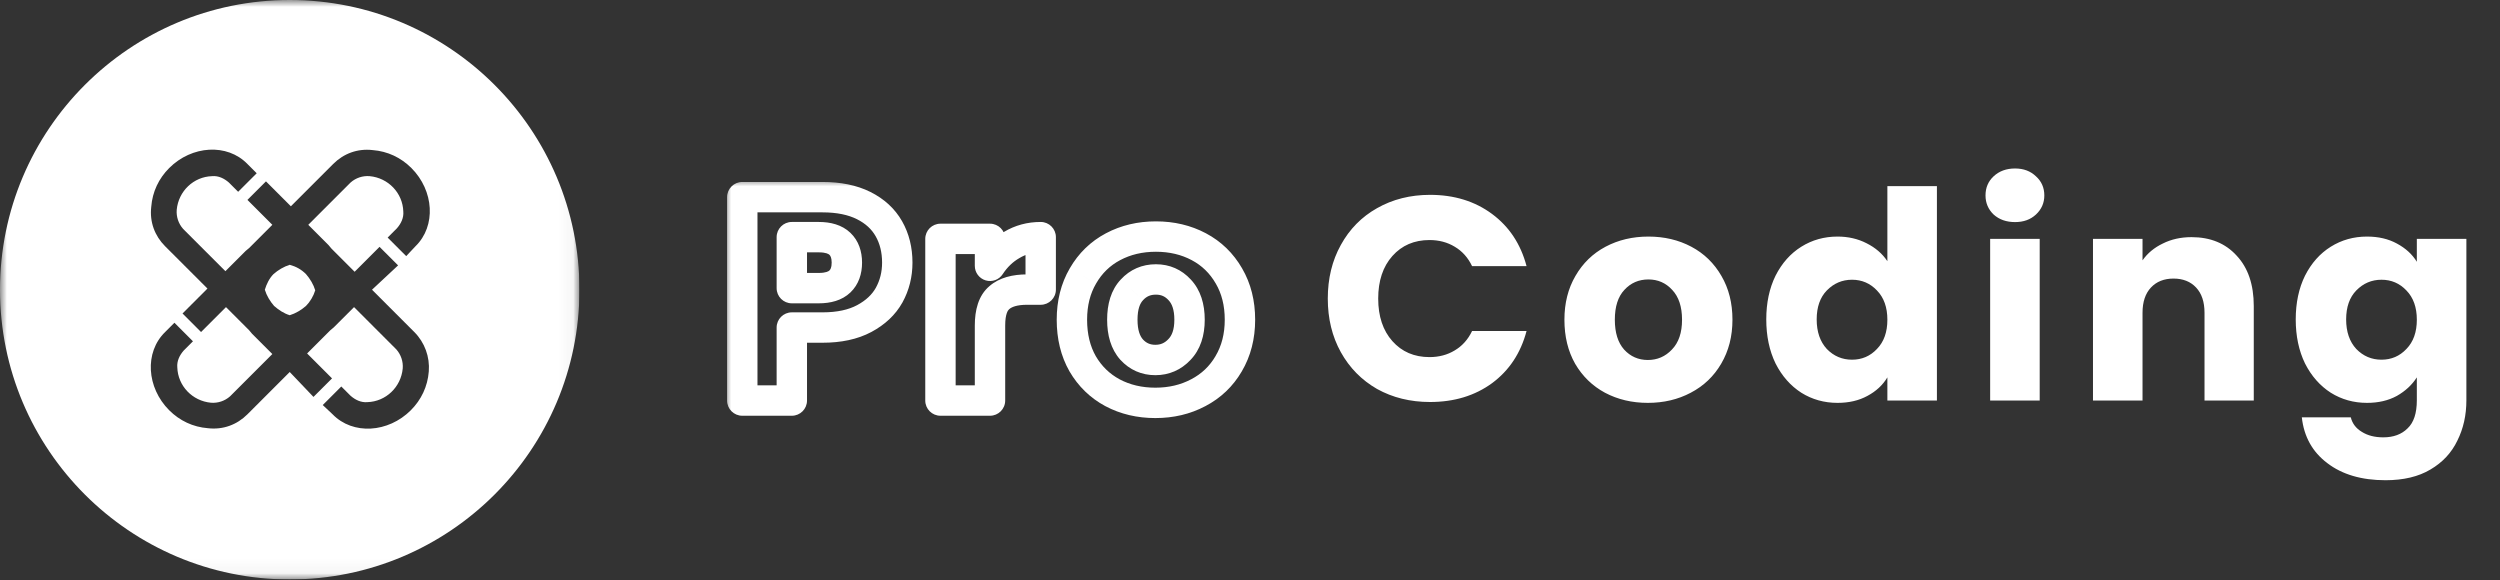 <svg width="181" height="42" viewBox="0 0 181 42" fill="none" xmlns="http://www.w3.org/2000/svg">
<rect x="0" y="0" width="181" height="42" fill="#333333" stroke="none"/>
<g clip-path="url(#clip0_820_10783)">
<mask id="mask0_820_10783" style="mask-type:luminance" maskUnits="userSpaceOnUse" x="0" y="0" width="42" height="42">
<path d="M41.952 0H0V41.952H41.952V0Z" fill="white"/>
</mask>
<g mask="url(#mask0_820_10783)">
<path d="M20.977 19.172C20.558 19.298 20.138 19.549 19.803 19.843C19.509 20.137 19.299 20.556 19.174 20.976C19.299 21.395 19.551 21.815 19.845 22.151C20.18 22.444 20.558 22.696 20.977 22.822C21.397 22.696 21.816 22.444 22.152 22.151C22.446 21.857 22.697 21.437 22.823 21.018C22.697 20.598 22.446 20.179 22.152 19.843C21.816 19.508 21.439 19.298 20.977 19.172Z" fill="white"/>
<path d="M20.976 0C9.397 0 0 9.397 0 20.976C0 32.555 9.397 41.952 20.976 41.952C32.555 41.952 41.952 32.555 41.952 20.976C41.952 9.397 32.555 0 20.976 0ZM31.045 26.891C30.961 27.982 30.499 28.947 29.744 29.702C28.108 31.338 25.549 31.506 24.081 29.996L23.367 29.325L24.71 27.982L25.381 28.653C25.717 28.947 26.136 29.157 26.598 29.115C27.94 29.073 29.031 28.024 29.157 26.682C29.199 26.178 29.031 25.675 28.695 25.297L25.633 22.235L24.164 23.703C24.081 23.787 23.997 23.829 23.913 23.913C23.829 23.997 23.787 24.039 23.703 24.122L22.235 25.591L24.039 27.395L22.696 28.737L20.976 26.933L17.914 29.996C17.158 30.751 16.152 31.128 15.061 31.003C13.97 30.919 13.005 30.457 12.25 29.702C10.614 28.066 10.446 25.507 11.956 24.039L12.628 23.367L13.97 24.71L13.299 25.381C13.005 25.717 12.795 26.136 12.837 26.598C12.879 27.94 13.928 29.031 15.271 29.157C15.774 29.199 16.277 29.031 16.655 28.695L19.718 25.633L18.249 24.164C18.165 24.081 18.123 23.997 18.039 23.913C17.956 23.829 17.914 23.787 17.83 23.703L16.361 22.235L14.557 24.039L13.215 22.696L15.019 20.892L11.956 17.83C11.201 17.075 10.824 16.068 10.95 14.977C11.033 13.886 11.495 12.921 12.25 12.166C13.886 10.53 16.445 10.362 17.914 11.873L18.585 12.544L17.242 13.886L16.571 13.215C16.235 12.921 15.816 12.711 15.354 12.754C14.012 12.795 12.921 13.844 12.795 15.187C12.754 15.69 12.921 16.194 13.257 16.571L16.319 19.634L17.788 18.165C17.872 18.081 17.956 18.039 18.039 17.956C18.123 17.872 18.165 17.83 18.249 17.746L19.718 16.277L17.914 14.473L19.256 13.131L21.06 14.935L24.122 11.873C24.878 11.117 25.884 10.74 26.975 10.866C28.066 10.95 29.031 11.411 29.786 12.166C31.422 13.802 31.59 16.361 30.08 17.83L29.409 18.543L28.066 17.2L28.737 16.529C29.031 16.194 29.241 15.774 29.199 15.312C29.157 13.97 28.108 12.879 26.765 12.754C26.262 12.711 25.759 12.879 25.381 13.215L22.319 16.277L23.787 17.746C23.871 17.83 23.913 17.914 23.997 17.997C24.081 18.081 24.122 18.123 24.206 18.207L25.675 19.676L27.479 17.872L28.821 19.214L26.933 20.976L29.996 24.039C30.751 24.794 31.128 25.843 31.045 26.891Z" fill="white"/>
</g>
</g>
<mask id="path-4-outside-1_820_10783" maskUnits="userSpaceOnUse" x="52.44" y="13" width="39" height="18" fill="black">
<rect fill="white" x="52.44" y="13" width="39" height="18"/>
<path d="M64.963 19.015C64.963 19.868 64.767 20.651 64.376 21.365C63.984 22.064 63.383 22.63 62.572 23.064C61.761 23.497 60.754 23.714 59.551 23.714H57.328V29H53.741V14.275H59.551C60.726 14.275 61.719 14.478 62.53 14.883C63.341 15.289 63.949 15.848 64.355 16.561C64.76 17.274 64.963 18.092 64.963 19.015ZM59.278 20.861C59.964 20.861 60.474 20.701 60.81 20.379C61.145 20.057 61.313 19.603 61.313 19.015C61.313 18.428 61.145 17.974 60.81 17.652C60.474 17.33 59.964 17.169 59.278 17.169H57.328V20.861H59.278ZM71.676 19.246C72.095 18.603 72.62 18.099 73.249 17.736C73.878 17.358 74.577 17.169 75.347 17.169V20.966H74.361C73.466 20.966 72.794 21.162 72.347 21.553C71.9 21.931 71.676 22.602 71.676 23.567V29H68.089V17.295H71.676V19.246ZM83.647 29.168C82.501 29.168 81.466 28.923 80.543 28.434C79.634 27.944 78.914 27.245 78.382 26.336C77.865 25.427 77.606 24.364 77.606 23.148C77.606 21.945 77.872 20.889 78.403 19.98C78.935 19.057 79.662 18.351 80.585 17.862C81.508 17.372 82.543 17.128 83.689 17.128C84.836 17.128 85.871 17.372 86.794 17.862C87.717 18.351 88.444 19.057 88.975 19.98C89.507 20.889 89.772 21.945 89.772 23.148C89.772 24.35 89.5 25.413 88.954 26.336C88.423 27.245 87.689 27.944 86.752 28.434C85.829 28.923 84.794 29.168 83.647 29.168ZM83.647 26.063C84.333 26.063 84.913 25.812 85.388 25.308C85.878 24.805 86.123 24.085 86.123 23.148C86.123 22.211 85.885 21.491 85.409 20.987C84.948 20.484 84.375 20.232 83.689 20.232C82.99 20.232 82.41 20.484 81.948 20.987C81.487 21.477 81.256 22.197 81.256 23.148C81.256 24.085 81.48 24.805 81.927 25.308C82.389 25.812 82.962 26.063 83.647 26.063Z"/>
</mask>
<path d="M64.376 21.365L65.335 21.902L65.34 21.894L64.376 21.365ZM62.572 23.064L62.053 22.094H62.053L62.572 23.064ZM57.328 23.714V22.614C56.72 22.614 56.228 23.107 56.228 23.714H57.328ZM57.328 29V30.1C57.935 30.1 58.428 29.608 58.428 29H57.328ZM53.741 29H52.641C52.641 29.608 53.133 30.1 53.741 30.1V29ZM53.741 14.275V13.175C53.133 13.175 52.641 13.667 52.641 14.275H53.741ZM62.53 14.883L63.022 13.899H63.022L62.53 14.883ZM57.328 17.169V16.07C56.72 16.07 56.228 16.562 56.228 17.169H57.328ZM57.328 20.861H56.228C56.228 21.469 56.72 21.961 57.328 21.961V20.861ZM63.863 19.015C63.863 19.693 63.709 20.292 63.411 20.835L65.34 21.894C65.825 21.011 66.063 20.044 66.063 19.015H63.863ZM63.416 20.827C63.142 21.317 62.707 21.744 62.053 22.094L63.09 24.034C64.059 23.516 64.827 22.811 65.335 21.902L63.416 20.827ZM62.053 22.094C61.443 22.42 60.627 22.614 59.551 22.614V24.814C60.881 24.814 62.078 24.575 63.09 24.034L62.053 22.094ZM59.551 22.614H57.328V24.814H59.551V22.614ZM56.228 23.714V29H58.428V23.714H56.228ZM57.328 27.9H53.741V30.1H57.328V27.9ZM54.841 29V14.275H52.641V29H54.841ZM53.741 15.375H59.551V13.175H53.741V15.375ZM59.551 15.375C60.604 15.375 61.418 15.557 62.038 15.867L63.022 13.899C62.02 13.398 60.848 13.175 59.551 13.175V15.375ZM62.038 15.867C62.675 16.186 63.112 16.601 63.398 17.105L65.311 16.017C64.786 15.095 64.006 14.392 63.022 13.899L62.038 15.867ZM63.398 17.105C63.698 17.633 63.863 18.259 63.863 19.015H66.063C66.063 17.926 65.822 16.916 65.311 16.017L63.398 17.105ZM59.278 21.961C60.114 21.961 60.951 21.767 61.571 21.173L60.048 19.585C59.997 19.634 59.813 19.761 59.278 19.761V21.961ZM61.571 21.173C62.177 20.592 62.413 19.819 62.413 19.015H60.213C60.213 19.387 60.114 19.522 60.048 19.585L61.571 21.173ZM62.413 19.015C62.413 18.212 62.177 17.438 61.571 16.858L60.048 18.446C60.114 18.509 60.213 18.644 60.213 19.015H62.413ZM61.571 16.858C60.951 16.264 60.114 16.07 59.278 16.07V18.27C59.813 18.27 59.997 18.397 60.048 18.446L61.571 16.858ZM59.278 16.07H57.328V18.27H59.278V16.07ZM56.228 17.169V20.861H58.428V17.169H56.228ZM57.328 21.961H59.278V19.761H57.328V21.961ZM71.676 19.246H70.576C70.576 19.733 70.896 20.162 71.362 20.3C71.829 20.439 72.331 20.255 72.597 19.847L71.676 19.246ZM73.249 17.736L73.799 18.688C73.805 18.685 73.81 18.682 73.815 18.679L73.249 17.736ZM75.347 17.169H76.447C76.447 16.562 75.954 16.07 75.347 16.07V17.169ZM75.347 20.966V22.066C75.954 22.066 76.447 21.574 76.447 20.966H75.347ZM72.347 21.553L73.056 22.394C73.061 22.39 73.066 22.386 73.071 22.381L72.347 21.553ZM71.676 29V30.1C72.283 30.1 72.776 29.608 72.776 29H71.676ZM68.089 29H66.989C66.989 29.608 67.481 30.1 68.089 30.1V29ZM68.089 17.295V16.195C67.481 16.195 66.989 16.688 66.989 17.295H68.089ZM71.676 17.295H72.776C72.776 16.688 72.283 16.195 71.676 16.195V17.295ZM72.597 19.847C72.928 19.34 73.328 18.961 73.799 18.688L72.699 16.783C71.911 17.238 71.263 17.866 70.754 18.645L72.597 19.847ZM73.815 18.679C74.265 18.409 74.767 18.27 75.347 18.27V16.07C74.388 16.07 73.492 16.307 72.683 16.793L73.815 18.679ZM74.247 17.169V20.966H76.447V17.169H74.247ZM75.347 19.866H74.361V22.066H75.347V19.866ZM74.361 19.866C73.329 19.866 72.351 20.089 71.623 20.726L73.071 22.381C73.238 22.235 73.602 22.066 74.361 22.066V19.866ZM71.638 20.713C70.82 21.403 70.576 22.483 70.576 23.567H72.776C72.776 22.721 72.979 22.459 73.056 22.394L71.638 20.713ZM70.576 23.567V29H72.776V23.567H70.576ZM71.676 27.9H68.089V30.1H71.676V27.9ZM69.189 29V17.295H66.989V29H69.189ZM68.089 18.395H71.676V16.195H68.089V18.395ZM70.576 17.295V19.246H72.776V17.295H70.576ZM80.543 28.434L80.022 29.402L80.028 29.405L80.543 28.434ZM78.382 26.336L77.427 26.88L77.433 26.891L78.382 26.336ZM78.403 19.98L79.353 20.535L79.357 20.529L78.403 19.98ZM80.585 17.862L81.1 18.834L80.585 17.862ZM86.794 17.862L86.279 18.834L86.794 17.862ZM88.975 19.98L88.022 20.529L88.026 20.535L88.975 19.98ZM88.954 26.336L88.007 25.776L88.005 25.781L88.954 26.336ZM86.752 28.434L86.243 27.459L86.237 27.462L86.752 28.434ZM85.388 25.308L84.6 24.541C84.596 24.545 84.593 24.549 84.589 24.553L85.388 25.308ZM85.409 20.987L84.599 21.73C84.602 21.735 84.606 21.738 84.61 21.742L85.409 20.987ZM81.948 20.987L82.749 21.742C82.752 21.738 82.756 21.734 82.759 21.73L81.948 20.987ZM81.927 25.308L81.105 26.039C81.109 26.043 81.113 26.047 81.117 26.052L81.927 25.308ZM83.647 28.068C82.663 28.068 81.808 27.859 81.058 27.462L80.028 29.405C81.124 29.987 82.339 30.268 83.647 30.268V28.068ZM81.065 27.465C80.337 27.073 79.764 26.519 79.332 25.781L77.433 26.891C78.064 27.971 78.931 28.815 80.022 29.402L81.065 27.465ZM79.338 25.792C78.93 25.074 78.706 24.205 78.706 23.148H76.506C76.506 24.524 76.8 25.78 77.427 26.88L79.338 25.792ZM78.706 23.148C78.706 22.112 78.933 21.253 79.353 20.535L77.454 19.425C76.811 20.525 76.506 21.778 76.506 23.148H78.706ZM79.357 20.529C79.787 19.782 80.364 19.224 81.1 18.834L80.07 16.89C78.96 17.478 78.083 18.333 77.45 19.431L79.357 20.529ZM81.1 18.834C81.85 18.436 82.704 18.227 83.689 18.227V16.027C82.381 16.027 81.166 16.308 80.07 16.89L81.1 18.834ZM83.689 18.227C84.674 18.227 85.529 18.436 86.279 18.834L87.309 16.89C86.213 16.308 84.998 16.027 83.689 16.027V18.227ZM86.279 18.834C87.015 19.224 87.592 19.782 88.022 20.529L89.929 19.431C89.296 18.333 88.419 17.478 87.309 16.89L86.279 18.834ZM88.026 20.535C88.445 21.253 88.672 22.112 88.672 23.148H90.873C90.873 21.778 90.568 20.525 89.925 19.425L88.026 20.535ZM88.672 23.148C88.672 24.178 88.441 25.043 88.007 25.776L89.901 26.896C90.559 25.783 90.873 24.523 90.873 23.148H88.672ZM88.005 25.781C87.578 26.511 86.997 27.065 86.243 27.459L87.261 29.409C88.381 28.824 89.268 27.98 89.904 26.891L88.005 25.781ZM86.237 27.462C85.487 27.859 84.632 28.068 83.647 28.068V30.268C84.956 30.268 86.171 29.987 87.267 29.405L86.237 27.462ZM83.647 27.163C84.639 27.163 85.507 26.784 86.188 26.064L84.589 24.553C84.319 24.839 84.026 24.963 83.647 24.963V27.163ZM86.177 26.075C86.926 25.305 87.223 24.273 87.223 23.148H85.023C85.023 23.897 84.83 24.305 84.6 24.541L86.177 26.075ZM87.223 23.148C87.223 22.031 86.937 21.003 86.209 20.232L84.61 21.742C84.833 21.979 85.023 22.391 85.023 23.148H87.223ZM86.22 20.244C85.55 19.512 84.682 19.132 83.689 19.132V21.332C84.067 21.332 84.346 21.455 84.599 21.73L86.22 20.244ZM83.689 19.132C82.69 19.132 81.813 19.507 81.138 20.244L82.759 21.73C83.007 21.46 83.29 21.332 83.689 21.332V19.132ZM81.148 20.233C80.427 20.997 80.156 22.032 80.156 23.148H82.356C82.356 22.361 82.547 21.956 82.749 21.742L81.148 20.233ZM80.156 23.148C80.156 24.249 80.419 25.267 81.105 26.039L82.75 24.577C82.54 24.342 82.356 23.921 82.356 23.148H80.156ZM81.117 26.052C81.787 26.783 82.655 27.163 83.647 27.163V24.963C83.269 24.963 82.991 24.84 82.738 24.565L81.117 26.052Z" fill="white" mask="url(#path-4-outside-1_820_10783)"/>
<path d="M96.132 21.616C96.132 20.162 96.447 18.869 97.076 17.736C97.706 16.589 98.58 15.701 99.698 15.072C100.831 14.429 102.111 14.107 103.537 14.107C105.285 14.107 106.781 14.569 108.026 15.491C109.27 16.414 110.102 17.673 110.522 19.267H106.578C106.285 18.652 105.865 18.183 105.32 17.862C104.789 17.54 104.18 17.379 103.495 17.379C102.39 17.379 101.495 17.764 100.81 18.533C100.125 19.302 99.782 20.33 99.782 21.616C99.782 22.903 100.125 23.931 100.81 24.7C101.495 25.469 102.39 25.854 103.495 25.854C104.18 25.854 104.789 25.693 105.32 25.371C105.865 25.049 106.285 24.581 106.578 23.966H110.522C110.102 25.56 109.27 26.819 108.026 27.741C106.781 28.65 105.285 29.105 103.537 29.105C102.111 29.105 100.831 28.79 99.698 28.161C98.58 27.518 97.706 26.63 97.076 25.497C96.447 24.364 96.132 23.071 96.132 21.616ZM119.305 29.168C118.158 29.168 117.124 28.923 116.201 28.434C115.292 27.944 114.571 27.245 114.04 26.336C113.523 25.427 113.264 24.364 113.264 23.148C113.264 21.945 113.53 20.889 114.061 19.98C114.592 19.057 115.32 18.351 116.243 17.862C117.166 17.372 118.2 17.128 119.347 17.128C120.494 17.128 121.529 17.372 122.451 17.862C123.374 18.351 124.102 19.057 124.633 19.98C125.164 20.889 125.43 21.945 125.43 23.148C125.43 24.35 125.157 25.413 124.612 26.336C124.081 27.245 123.346 27.944 122.41 28.434C121.487 28.923 120.452 29.168 119.305 29.168ZM119.305 26.063C119.99 26.063 120.571 25.812 121.046 25.308C121.536 24.805 121.78 24.085 121.78 23.148C121.78 22.211 121.543 21.491 121.067 20.987C120.606 20.484 120.032 20.232 119.347 20.232C118.648 20.232 118.067 20.484 117.606 20.987C117.145 21.477 116.914 22.197 116.914 23.148C116.914 24.085 117.138 24.805 117.585 25.308C118.046 25.812 118.62 26.063 119.305 26.063ZM127.878 23.127C127.878 21.924 128.102 20.868 128.55 19.959C129.011 19.05 129.633 18.351 130.416 17.862C131.2 17.372 132.074 17.128 133.038 17.128C133.808 17.128 134.507 17.288 135.136 17.61C135.779 17.932 136.283 18.365 136.646 18.91V13.478H140.233V29H136.646V27.322C136.311 27.881 135.828 28.329 135.199 28.664C134.584 29 133.864 29.168 133.038 29.168C132.074 29.168 131.2 28.923 130.416 28.434C129.633 27.93 129.011 27.224 128.55 26.315C128.102 25.392 127.878 24.329 127.878 23.127ZM136.646 23.148C136.646 22.253 136.395 21.547 135.891 21.029C135.402 20.512 134.8 20.253 134.087 20.253C133.374 20.253 132.766 20.512 132.262 21.029C131.773 21.532 131.528 22.232 131.528 23.127C131.528 24.022 131.773 24.735 132.262 25.266C132.766 25.784 133.374 26.042 134.087 26.042C134.8 26.042 135.402 25.784 135.891 25.266C136.395 24.749 136.646 24.043 136.646 23.148ZM145.891 16.079C145.261 16.079 144.744 15.897 144.339 15.533C143.947 15.156 143.751 14.694 143.751 14.149C143.751 13.59 143.947 13.128 144.339 12.764C144.744 12.387 145.261 12.198 145.891 12.198C146.506 12.198 147.009 12.387 147.401 12.764C147.807 13.128 148.009 13.59 148.009 14.149C148.009 14.694 147.807 15.156 147.401 15.533C147.009 15.897 146.506 16.079 145.891 16.079ZM147.674 17.295V29H144.087V17.295H147.674ZM158.664 17.169C160.034 17.169 161.125 17.617 161.936 18.512C162.761 19.393 163.173 20.61 163.173 22.162V29H159.607V22.644C159.607 21.861 159.405 21.253 158.999 20.819C158.594 20.386 158.048 20.169 157.363 20.169C156.678 20.169 156.132 20.386 155.727 20.819C155.321 21.253 155.119 21.861 155.119 22.644V29H151.532V17.295H155.119V18.848C155.482 18.33 155.972 17.925 156.587 17.631C157.202 17.323 157.894 17.169 158.664 17.169ZM171.371 17.128C172.197 17.128 172.917 17.295 173.532 17.631C174.161 17.967 174.644 18.407 174.979 18.953V17.295H178.566V28.979C178.566 30.056 178.349 31.028 177.916 31.895C177.496 32.776 176.846 33.475 175.965 33.992C175.098 34.51 174.014 34.768 172.714 34.768C170.98 34.768 169.575 34.356 168.498 33.531C167.421 32.72 166.806 31.615 166.652 30.217H170.197C170.309 30.664 170.574 31.014 170.994 31.265C171.413 31.531 171.931 31.664 172.546 31.664C173.287 31.664 173.875 31.447 174.308 31.014C174.756 30.594 174.979 29.916 174.979 28.979V27.322C174.63 27.867 174.147 28.315 173.532 28.664C172.917 29 172.197 29.168 171.371 29.168C170.407 29.168 169.533 28.923 168.749 28.434C167.966 27.93 167.344 27.224 166.883 26.315C166.435 25.392 166.211 24.329 166.211 23.127C166.211 21.924 166.435 20.868 166.883 19.959C167.344 19.05 167.966 18.351 168.749 17.862C169.533 17.372 170.407 17.128 171.371 17.128ZM174.979 23.148C174.979 22.253 174.728 21.547 174.224 21.029C173.735 20.512 173.133 20.253 172.42 20.253C171.707 20.253 171.099 20.512 170.595 21.029C170.106 21.532 169.861 22.232 169.861 23.127C169.861 24.022 170.106 24.735 170.595 25.266C171.099 25.784 171.707 26.042 172.42 26.042C173.133 26.042 173.735 25.784 174.224 25.266C174.728 24.749 174.979 24.043 174.979 23.148Z" fill="white"/>
<defs>
<clipPath id="clip0_820_10783">
<rect width="41.952" height="41.952" fill="white"/>
</clipPath>
</defs>
</svg>
